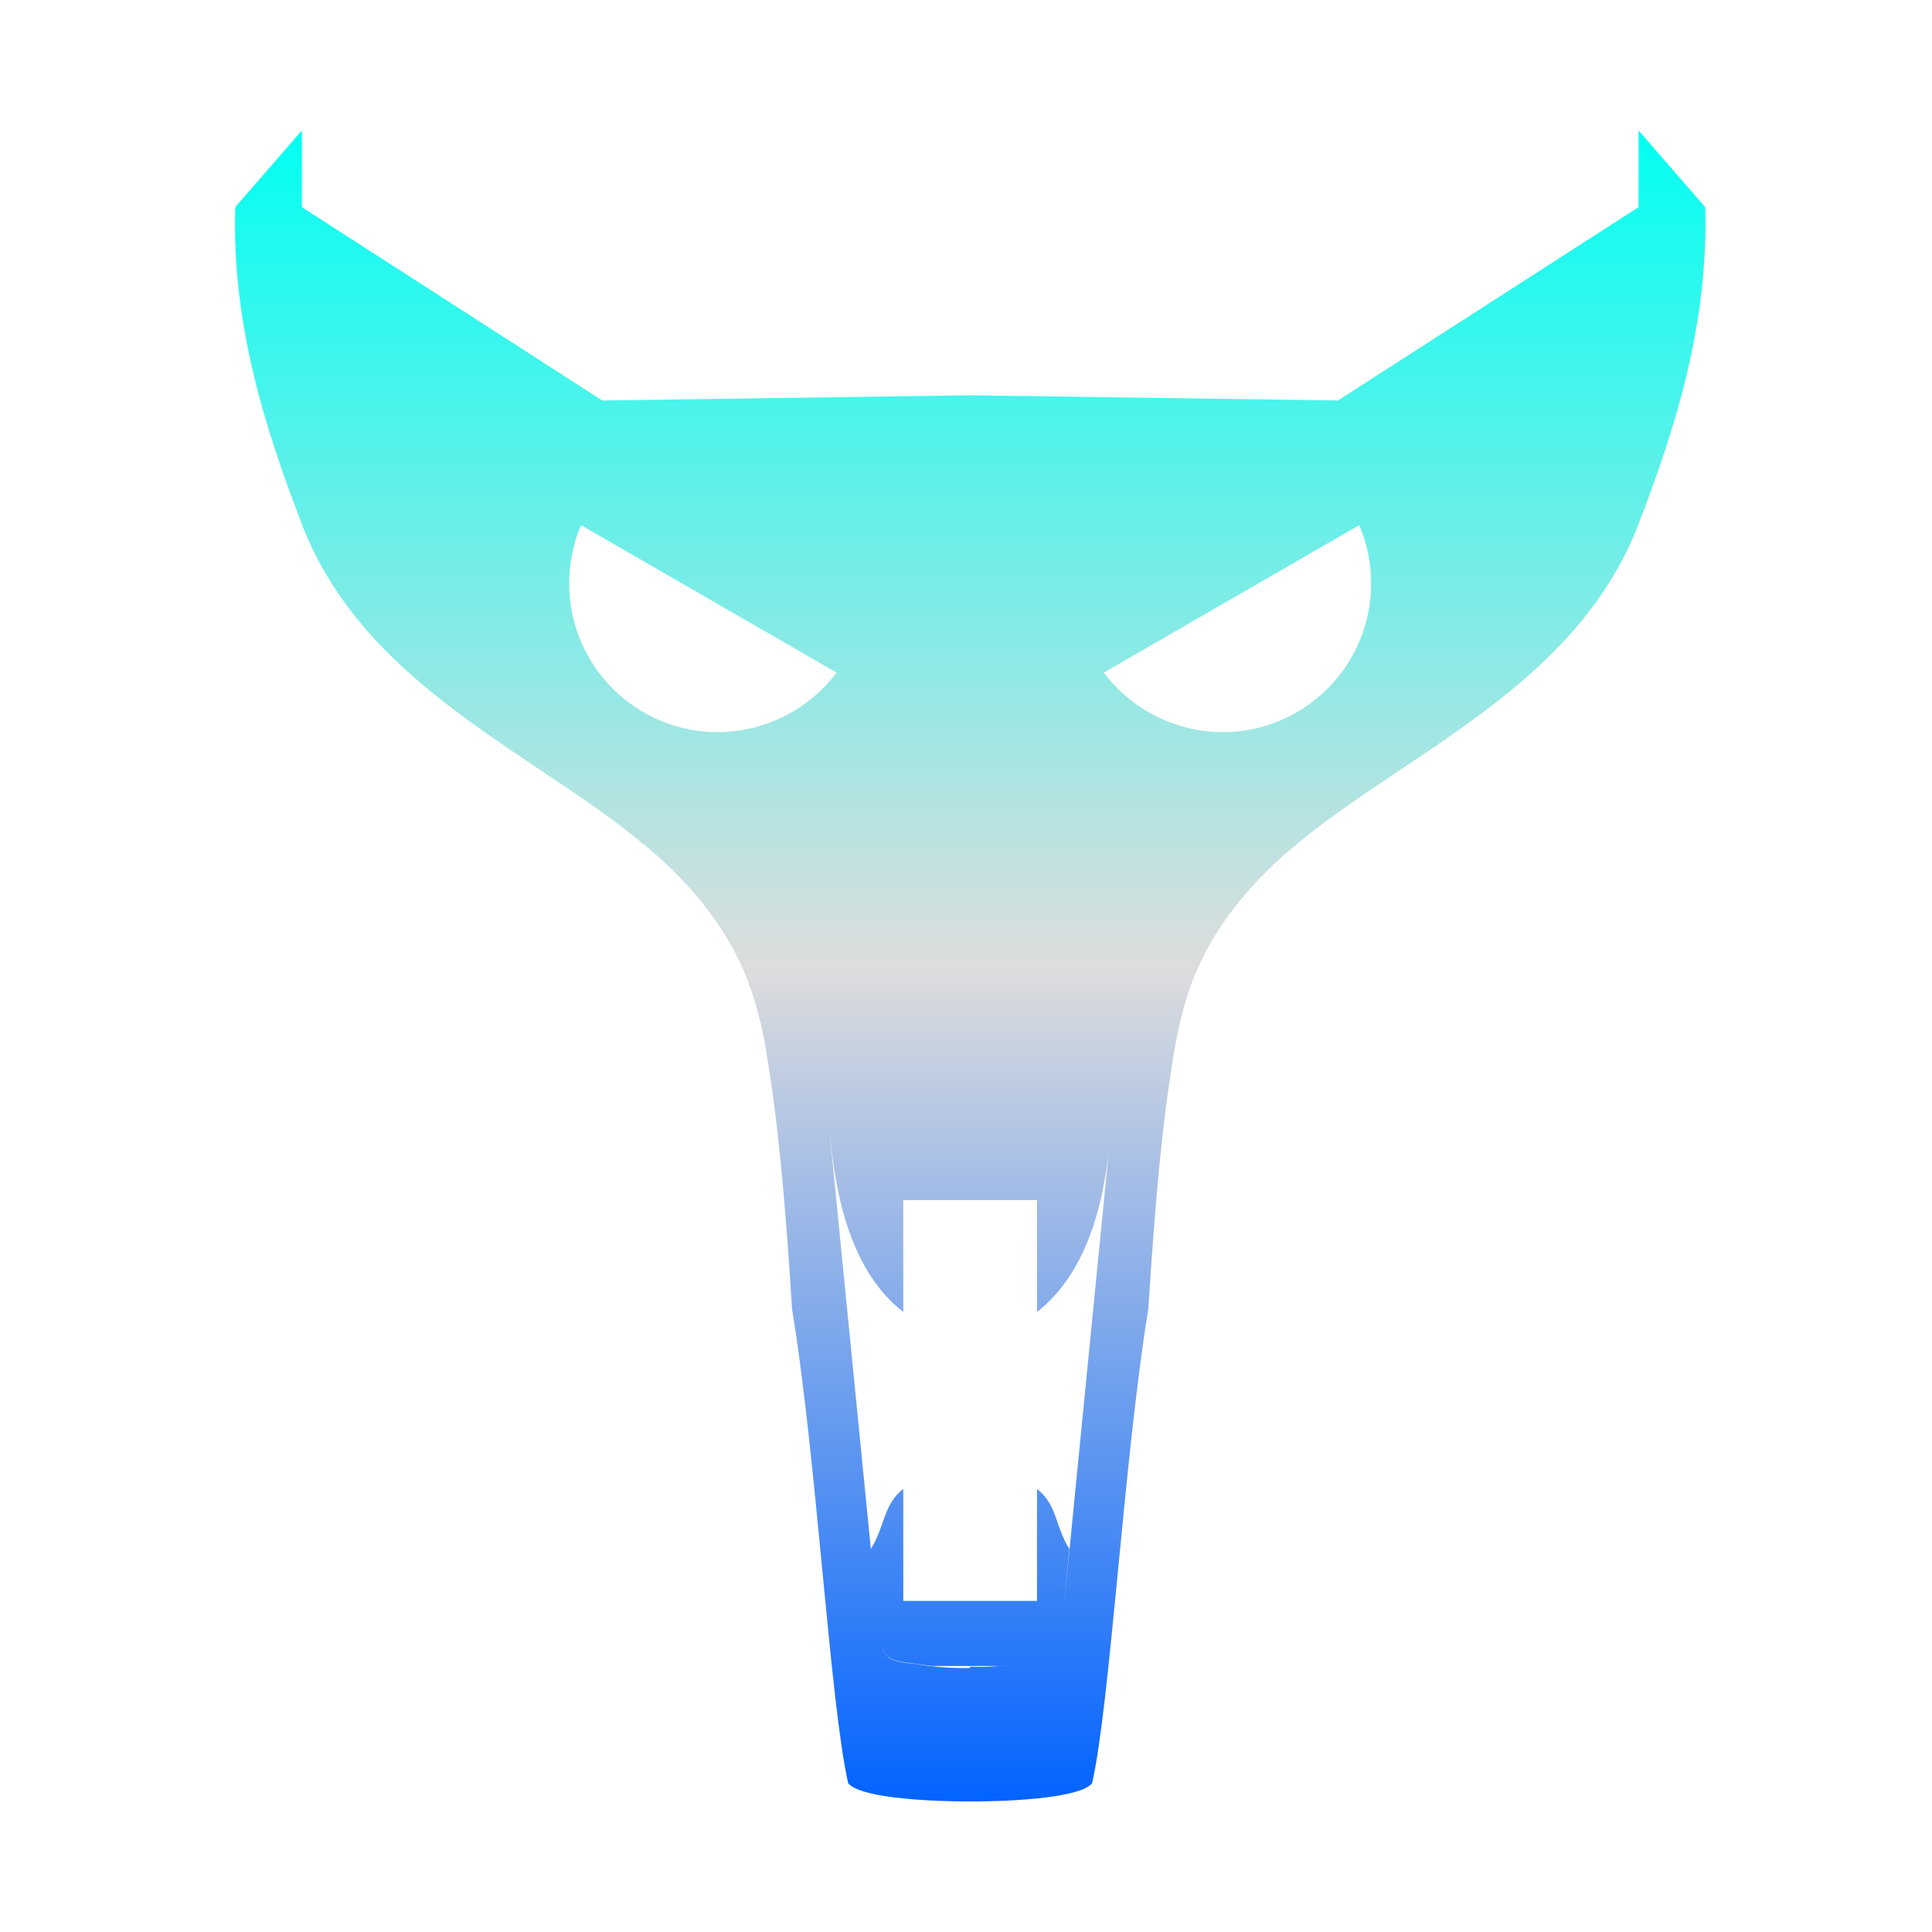 <svg xmlns="http://www.w3.org/2000/svg" xmlns:xlink="http://www.w3.org/1999/xlink" width="64px" height="64px" viewBox="0 0 64 64" version="1.1">
<defs>
<linearGradient id="linear0" gradientUnits="userSpaceOnUse" x1="0" y1="0" x2="0" y2="1" gradientTransform="matrix(48.712,0,0,55.351,7.784,4.324)">
<stop offset="0" style="stop-color:#00fff2;stop-opacity:1;"/>
<stop offset="0.5" style="stop-color:#dddddd;stop-opacity:1;"/>
<stop offset="1" style="stop-color:#0062ff;stop-opacity:1;"/>
</linearGradient>
</defs>
<g id="surface1">
<path style=" stroke:none;fill-rule:nonzero;fill:url(#linear0);" d="M 10 4.324 L 7.793 6.863 C 7.68 10.73 8.762 14.164 10.059 17.516 C 12.312 23.113 18.406 25.188 22.082 28.633 C 24.418 30.863 25.043 32.836 25.379 34.809 C 25.762 37.086 26 39.559 26.238 43.363 C 27.055 48.32 27.488 56.387 28.098 59.078 C 28.66 59.703 32.137 59.676 32.137 59.676 C 32.137 59.676 35.617 59.703 36.176 59.078 C 36.785 56.387 37.227 48.32 38.039 43.363 C 38.281 39.559 38.512 37.086 38.902 34.809 C 39.234 32.836 39.863 30.863 42.191 28.633 C 45.875 25.188 51.961 23.113 54.219 17.516 C 55.516 14.164 56.594 10.73 56.488 6.863 L 54.281 4.324 L 54.281 6.863 L 44.324 13.266 L 32.137 13.094 L 19.949 13.266 L 10 6.863 Z M 19.246 17.395 L 27.711 22.281 C 26.785 23.516 25.328 24.246 23.773 24.254 C 21.059 24.254 18.855 22.043 18.855 19.328 C 18.855 18.664 18.988 18.004 19.246 17.395 Z M 45.027 17.395 C 45.289 18.004 45.422 18.664 45.422 19.328 C 45.422 22.043 43.219 24.254 40.5 24.254 C 38.949 24.246 37.496 23.516 36.566 22.281 Z M 27.488 37.566 C 27.488 37.566 27.488 37.566 27.496 37.566 C 28.098 37.801 28.664 38.082 29.234 38.336 C 29.391 38.406 29.543 38.477 29.707 38.539 C 29.543 38.477 29.391 38.41 29.234 38.336 C 28.664 38.082 28.098 37.801 27.496 37.566 C 27.676 39.645 28.188 42.105 29.922 43.461 L 29.922 39.754 L 34.352 39.754 L 34.352 43.461 C 36.086 42.105 36.613 39.652 36.785 37.586 L 35.227 53.375 L 35.422 51.312 C 34.945 50.539 35.023 49.848 34.352 49.32 L 34.352 53.031 L 29.922 53.031 L 29.922 49.32 C 29.254 49.848 29.328 50.539 28.848 51.312 Z M 30.941 38.949 C 31 38.961 31.062 38.977 31.125 38.988 C 31.062 38.977 31 38.961 30.941 38.949 Z M 35.191 53.66 C 35.164 53.906 35.145 54.109 35.117 54.27 C 35.145 54.109 35.164 53.906 35.191 53.66 Z M 29.234 54.605 C 29.363 54.957 29.621 55.039 30.285 55.109 C 30.512 55.148 30.699 55.164 30.895 55.188 L 33.117 55.188 C 33.383 55.164 33.66 55.137 33.961 55.086 C 33.289 55.188 32.766 55.234 32.137 55.211 L 32.137 55.254 C 31.504 55.266 30.973 55.227 30.285 55.117 C 29.621 55.055 29.363 54.961 29.234 54.613 Z M 29.234 54.605 "/>
</g>
</svg>
